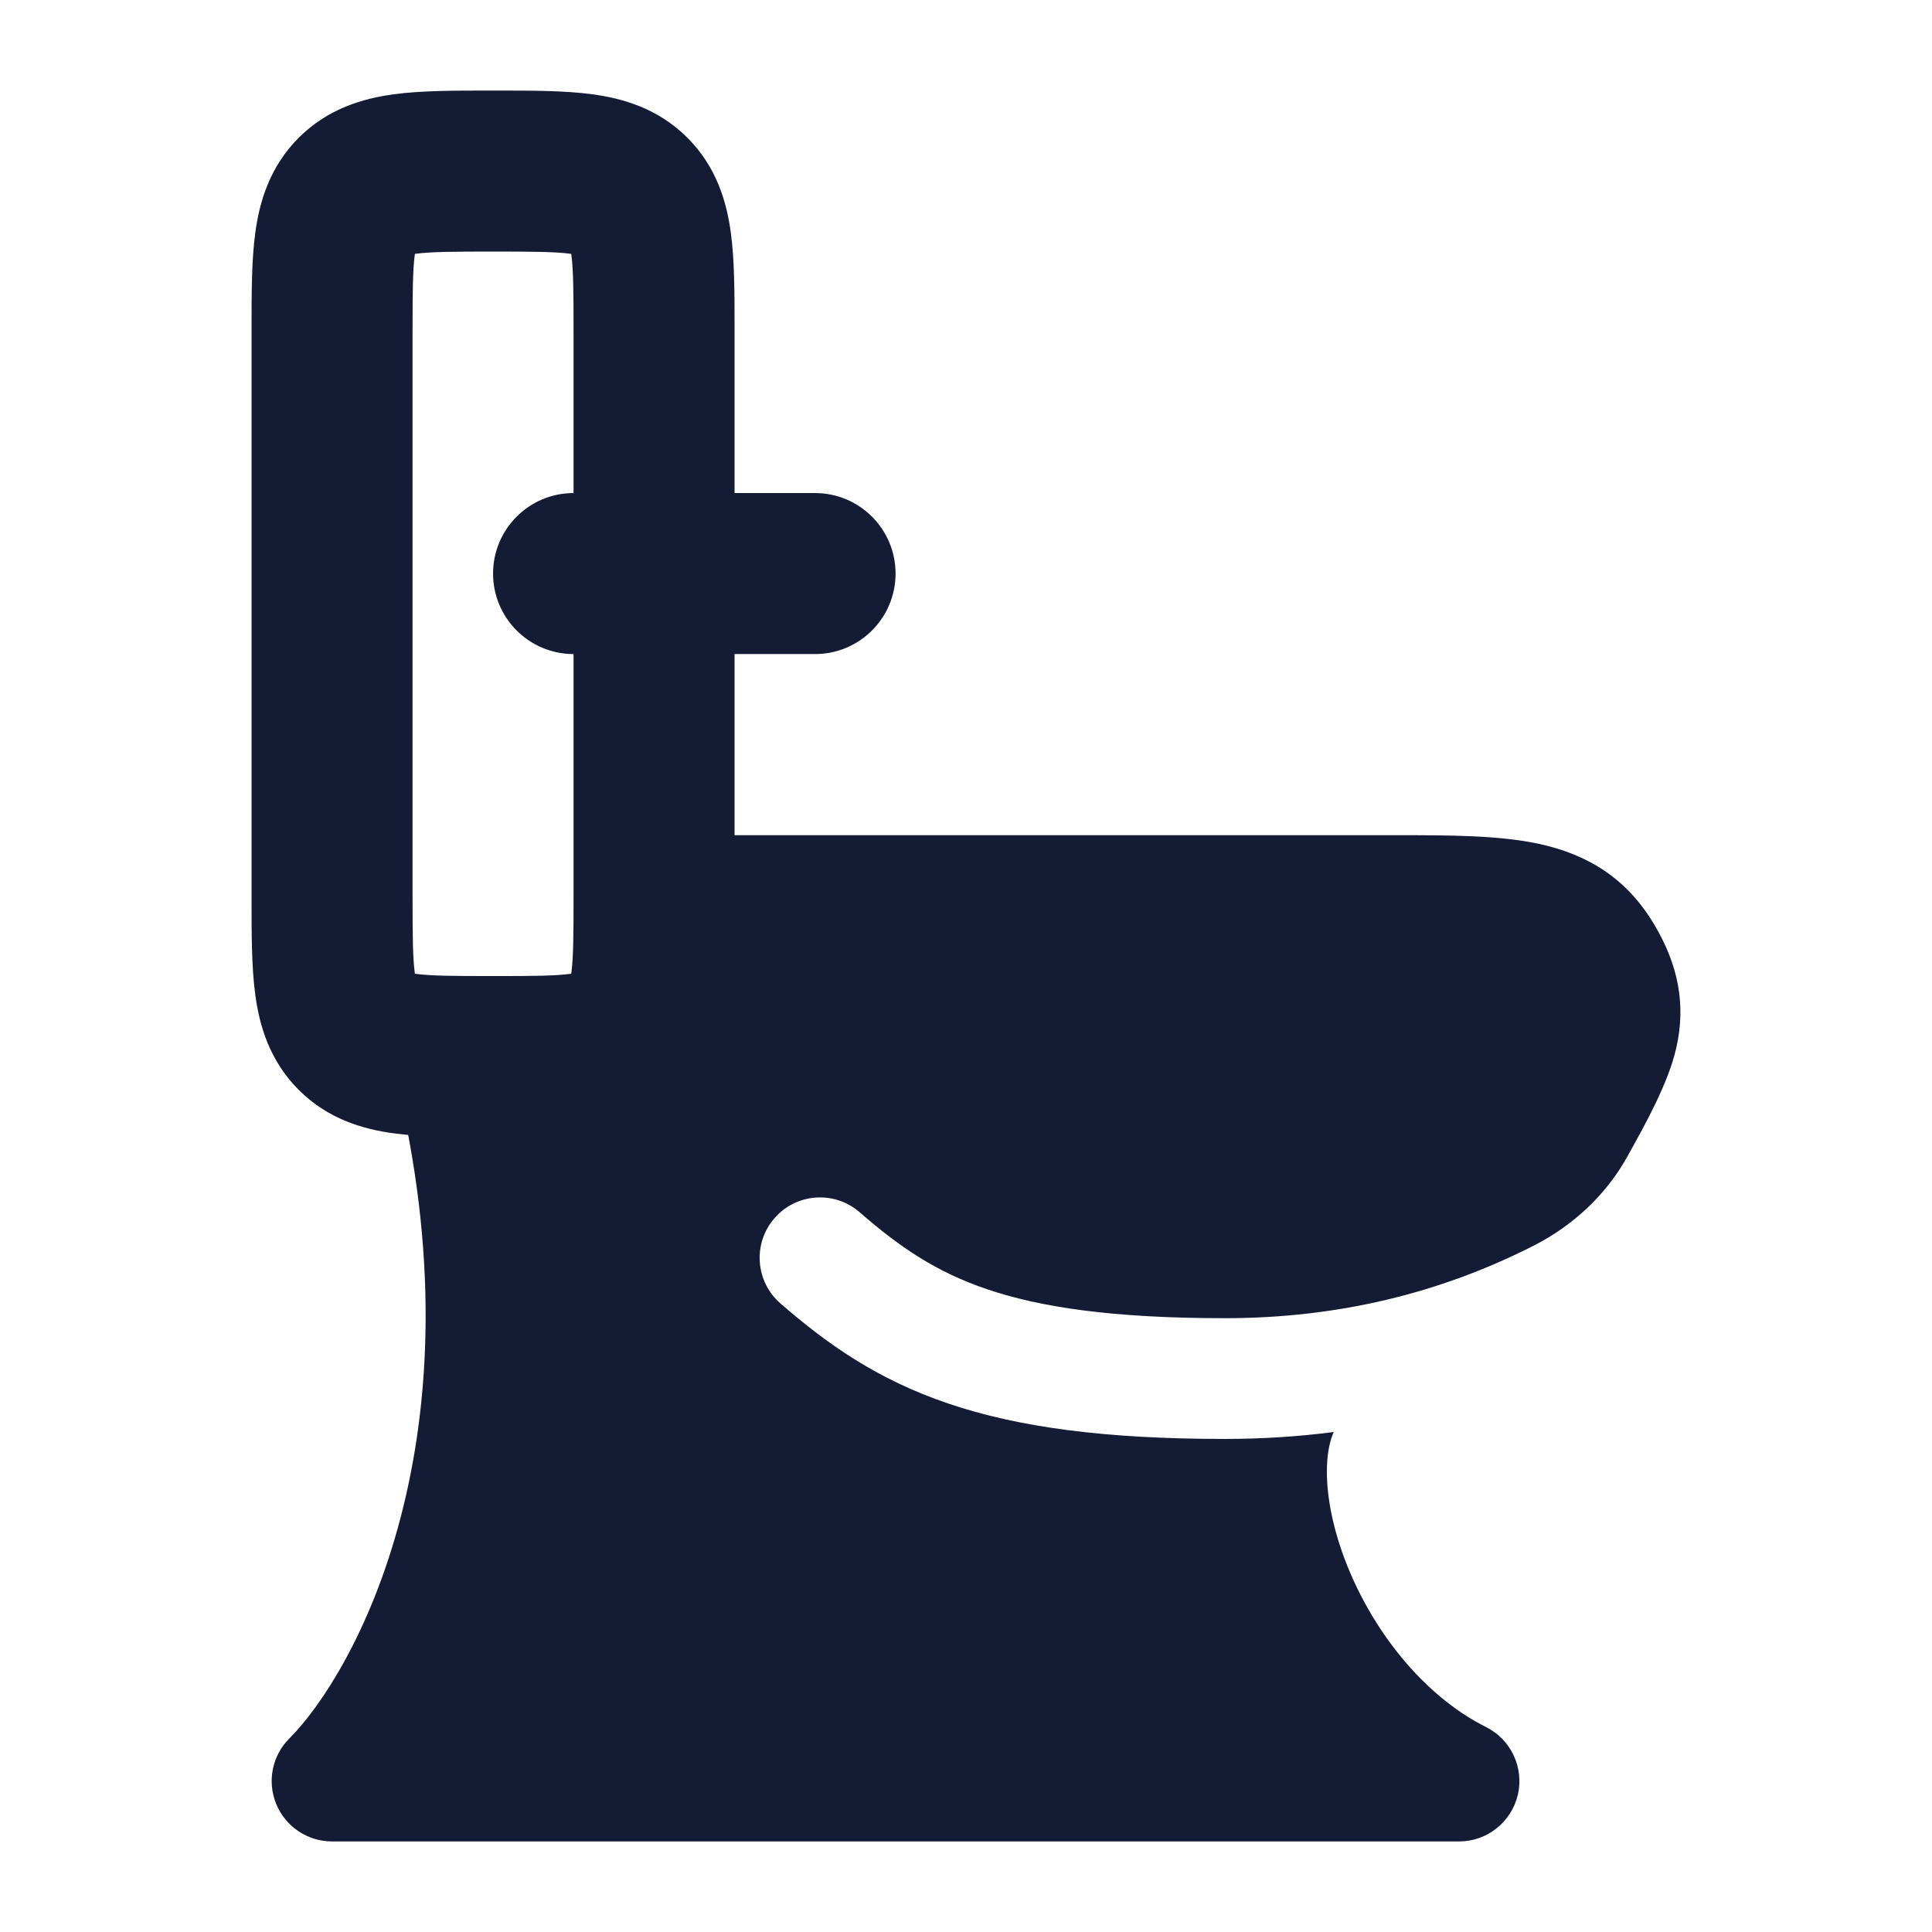 <svg width="24" height="24" viewBox="0 0 24 24" fill="none" xmlns="http://www.w3.org/2000/svg">
<path fill-rule="evenodd" clip-rule="evenodd" d="M6.071 1.125C6.089 1.125 6.107 1.125 6.125 1.125C6.143 1.125 6.161 1.125 6.179 1.125C6.603 1.125 7.016 1.125 7.356 1.171C7.739 1.222 8.176 1.348 8.539 1.711C8.902 2.074 9.028 2.511 9.079 2.894C9.125 3.234 9.125 3.647 9.125 4.071C9.125 4.089 9.125 4.107 9.125 4.125V11.125C9.125 11.143 9.125 11.161 9.125 11.179C9.125 11.604 9.125 12.016 9.079 12.355C9.028 12.739 8.902 13.176 8.539 13.539C8.176 13.902 7.739 14.028 7.356 14.079C7.016 14.125 6.603 14.125 6.179 14.125C6.161 14.125 6.143 14.125 6.125 14.125C6.107 14.125 6.089 14.125 6.071 14.125C5.647 14.125 5.234 14.125 4.894 14.079C4.511 14.028 4.074 13.902 3.711 13.539C3.348 13.176 3.222 12.739 3.171 12.355C3.125 12.016 3.125 11.604 3.125 11.179C3.125 11.161 3.125 11.143 3.125 11.125V4.125C3.125 4.107 3.125 4.089 3.125 4.071C3.125 3.647 3.125 3.234 3.171 2.894C3.222 2.511 3.348 2.074 3.711 1.711C4.074 1.348 4.511 1.222 4.894 1.171C5.234 1.125 5.647 1.125 6.071 1.125ZM5.154 3.154C5.153 3.156 5.153 3.159 5.153 3.161C5.127 3.351 5.125 3.625 5.125 4.125V11.125C5.125 11.625 5.127 11.899 5.153 12.089C5.153 12.091 5.153 12.094 5.154 12.096C5.156 12.097 5.159 12.097 5.161 12.097C5.351 12.123 5.625 12.125 6.125 12.125C6.625 12.125 6.899 12.123 7.089 12.097C7.092 12.097 7.094 12.097 7.096 12.096C7.097 12.094 7.097 12.091 7.097 12.089C7.123 11.899 7.125 11.625 7.125 11.125V4.125C7.125 3.625 7.123 3.351 7.097 3.161C7.097 3.159 7.097 3.156 7.096 3.154C7.094 3.153 7.092 3.153 7.089 3.153C6.899 3.127 6.625 3.125 6.125 3.125C5.625 3.125 5.351 3.127 5.161 3.153C5.159 3.153 5.156 3.153 5.154 3.154Z" fill="#141B34"/>
<path fill-rule="evenodd" clip-rule="evenodd" d="M6.125 7.125C6.125 6.573 6.573 6.125 7.125 6.125L10.125 6.125C10.677 6.125 11.125 6.573 11.125 7.125C11.125 7.677 10.677 8.125 10.125 8.125L7.125 8.125C6.573 8.125 6.125 7.677 6.125 7.125Z" fill="#141B34"/>
<path d="M20.216 14.366C19.951 14.845 19.539 15.226 19.052 15.474C17.885 16.067 16.616 16.375 15.215 16.375C13.814 16.375 12.915 16.237 12.261 16.015C11.623 15.799 11.172 15.488 10.679 15.059C10.366 14.787 9.892 14.82 9.621 15.133C9.349 15.445 9.382 15.919 9.694 16.191C10.275 16.696 10.894 17.135 11.779 17.435C12.648 17.73 13.727 17.875 15.215 17.875C15.678 17.875 16.129 17.846 16.568 17.789C16.526 17.883 16.491 18.02 16.484 18.214C16.473 18.532 16.541 18.932 16.702 19.362C17.029 20.233 17.671 21.059 18.46 21.454C18.771 21.61 18.934 21.959 18.855 22.297C18.774 22.636 18.472 22.875 18.125 22.875H4.125C3.822 22.875 3.548 22.692 3.432 22.412C3.316 22.132 3.38 21.809 3.595 21.595C4.397 20.792 6.037 17.867 4.897 13.307C4.841 13.083 4.892 12.845 5.034 12.664C5.176 12.481 5.394 12.375 5.625 12.375H7.125C7.263 12.375 7.375 12.263 7.375 12.125V11.125C7.375 10.711 7.711 10.375 8.125 10.375L17.331 10.375C18.002 10.375 18.622 10.375 19.123 10.484C19.714 10.613 20.199 10.902 20.543 11.474C20.851 11.986 20.946 12.484 20.822 13.023C20.723 13.455 20.447 13.951 20.216 14.366Z" fill="#141B34"/>
</svg>

